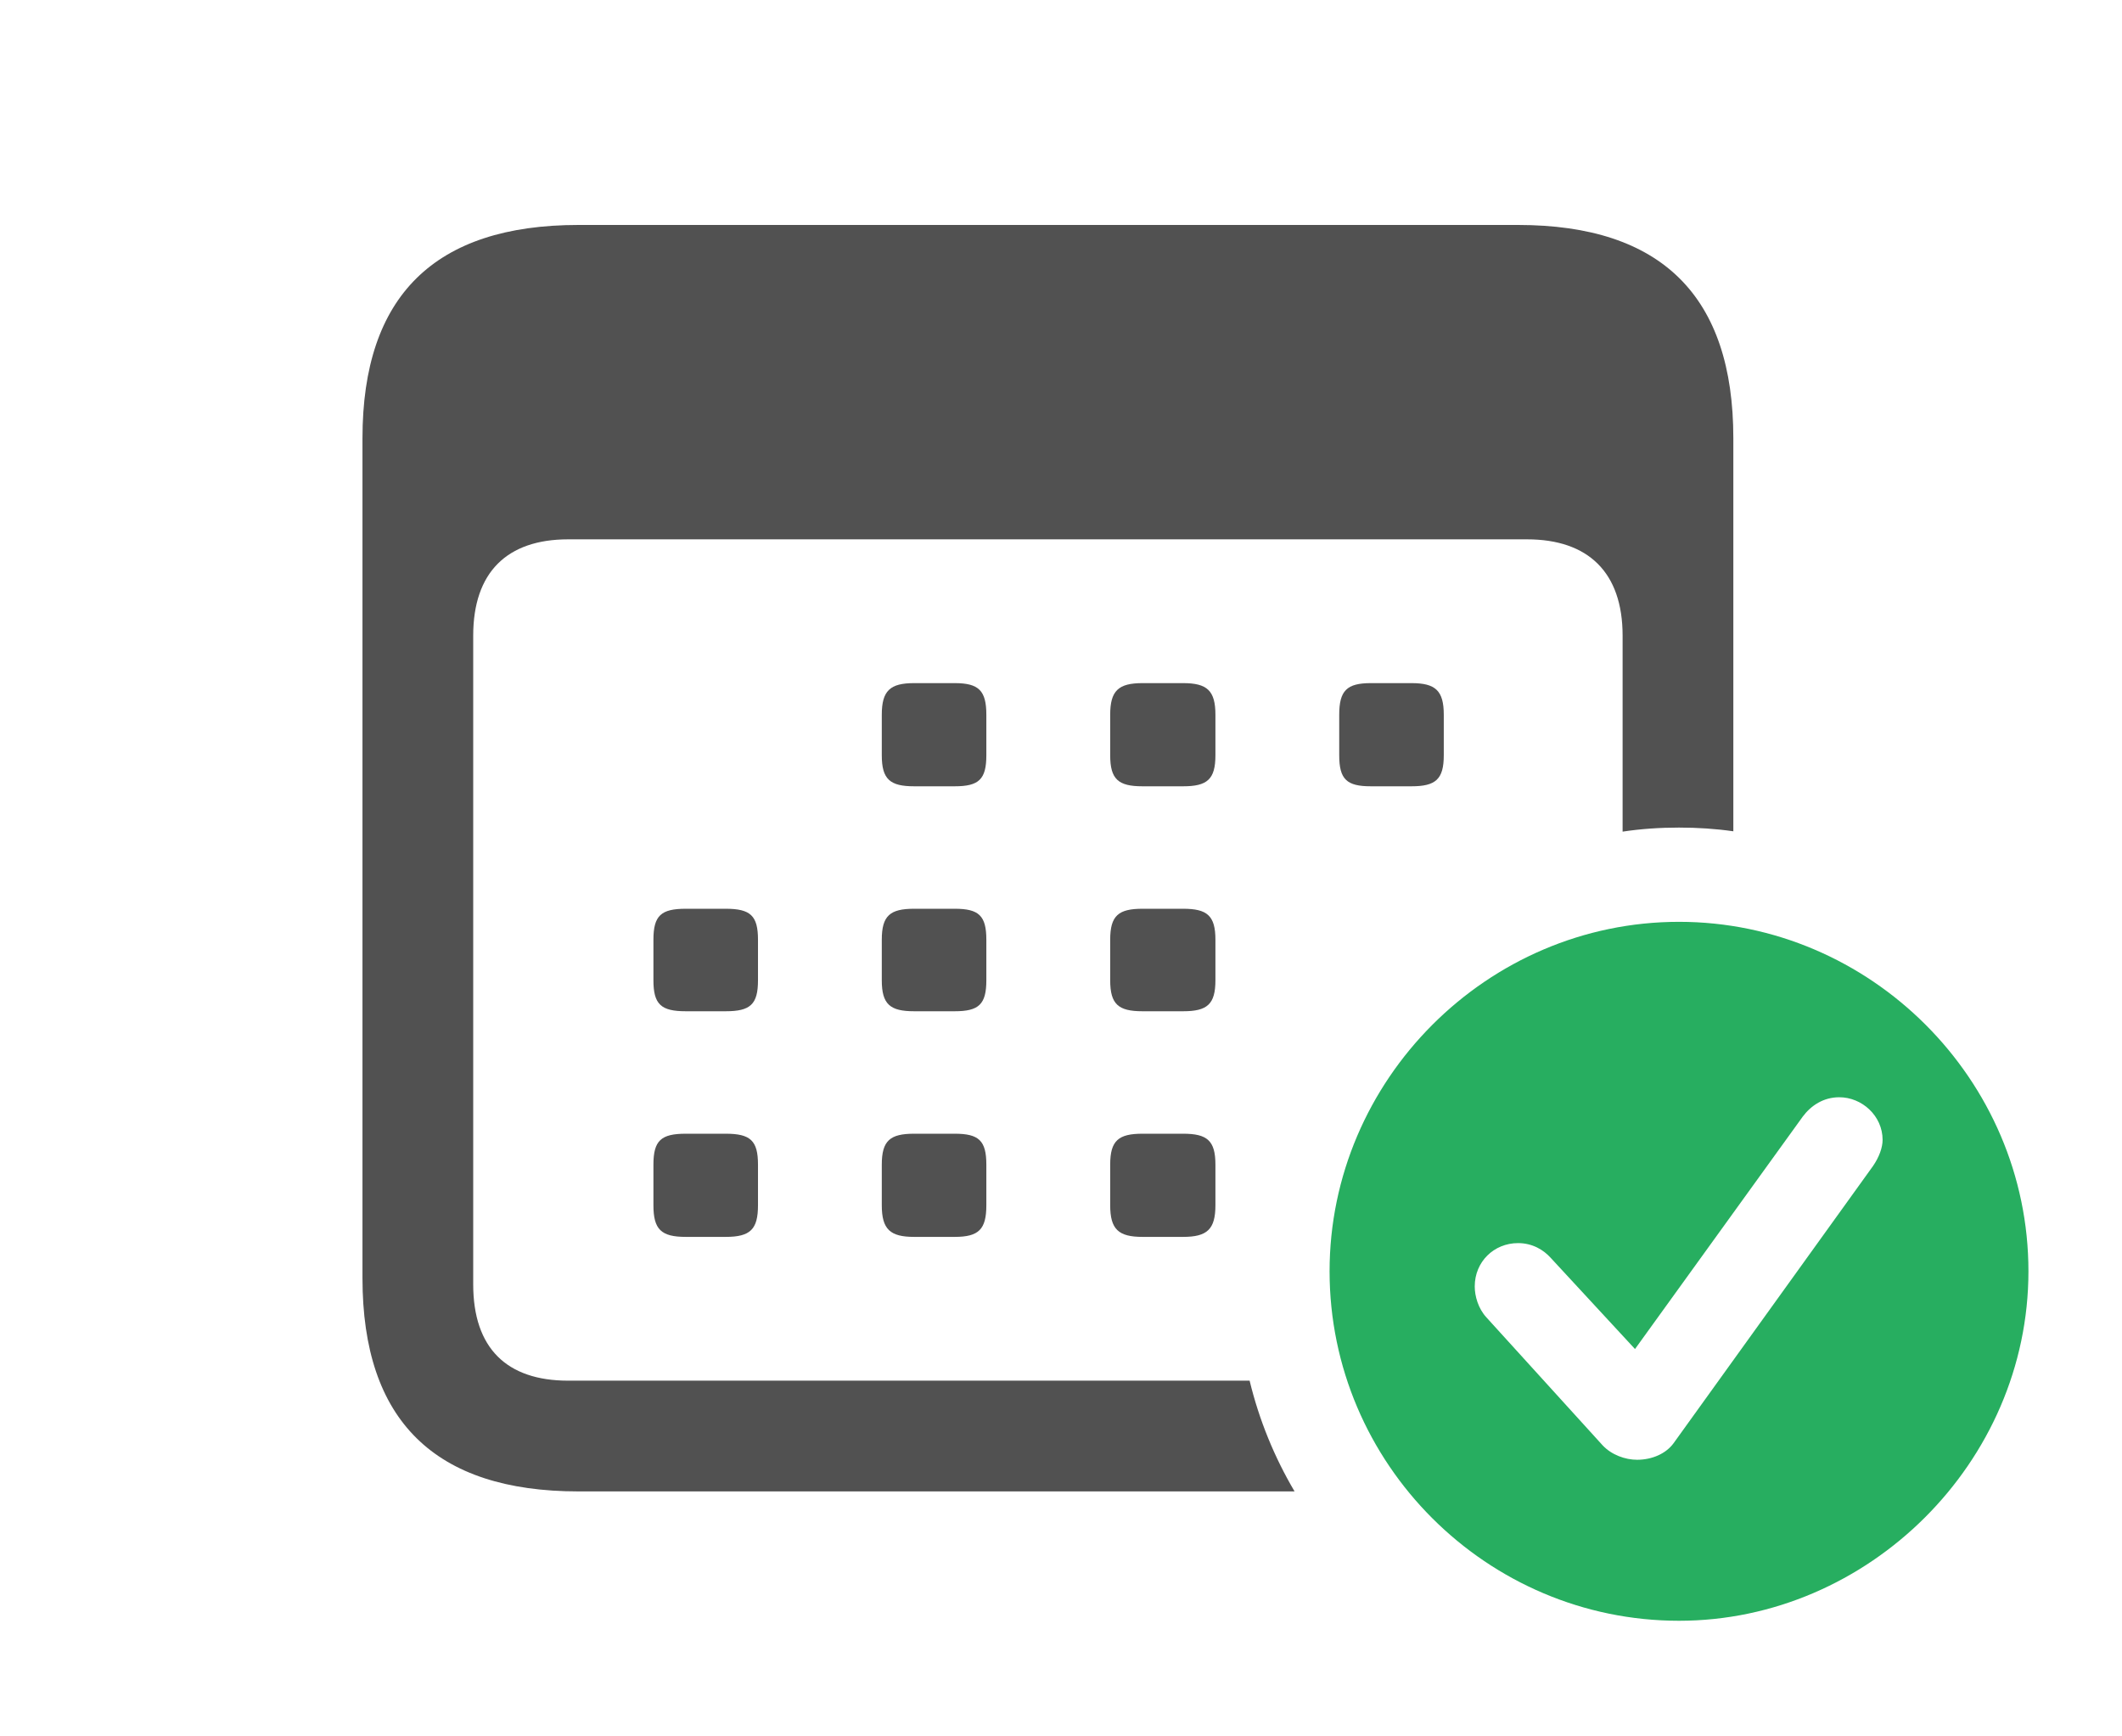 <svg width="44" height="36" viewBox="0 0 44 36" fill="none" xmlns="http://www.w3.org/2000/svg">
<path d="M35.941 9.085V17.235C35.574 17.182 35.197 17.158 34.815 17.158C34.418 17.158 34.027 17.184 33.645 17.242V13.179C33.645 11.867 32.932 11.182 31.663 11.182H11.781C10.511 11.182 9.812 11.867 9.812 13.179V26.628C9.812 27.955 10.511 28.625 11.781 28.625H25.911C26.109 29.443 26.426 30.214 26.843 30.921H11.995C9.014 30.921 7.516 29.452 7.516 26.5V9.085C7.516 6.133 9.014 4.664 11.995 4.664H31.477C34.458 4.664 35.941 6.147 35.941 9.085Z" fill="#333333" fill-opacity="0.85"/>
<path d="M15.717 24.146V24.988C15.717 25.487 15.56 25.644 15.047 25.644H14.22C13.706 25.644 13.549 25.487 13.549 24.988V24.146C13.549 23.647 13.706 23.505 14.22 23.505H15.047C15.56 23.505 15.717 23.647 15.717 24.146ZM20.452 24.146V24.988C20.452 25.487 20.296 25.644 19.796 25.644H18.955C18.456 25.644 18.284 25.487 18.284 24.988V24.146C18.284 23.647 18.456 23.505 18.955 23.505H19.796C20.296 23.505 20.452 23.647 20.452 24.146ZM25.202 24.146V24.988C25.202 25.487 25.031 25.644 24.532 25.644H23.69C23.191 25.644 23.02 25.487 23.02 24.988V24.146C23.02 23.647 23.191 23.505 23.69 23.505H24.532C25.031 23.505 25.202 23.647 25.202 24.146ZM15.717 19.483V20.324C15.717 20.823 15.56 20.966 15.047 20.966H14.22C13.706 20.966 13.549 20.823 13.549 20.324V19.483C13.549 18.983 13.706 18.841 14.22 18.841H15.047C15.56 18.841 15.717 18.983 15.717 19.483ZM20.452 19.483V20.324C20.452 20.823 20.296 20.966 19.796 20.966H18.955C18.456 20.966 18.284 20.823 18.284 20.324V19.483C18.284 18.983 18.456 18.841 18.955 18.841H19.796C20.296 18.841 20.452 18.983 20.452 19.483ZM25.202 19.483V20.324C25.202 20.823 25.031 20.966 24.532 20.966H23.69C23.191 20.966 23.02 20.823 23.02 20.324V19.483C23.02 18.983 23.191 18.841 23.69 18.841H24.532C25.031 18.841 25.202 18.983 25.202 19.483ZM20.452 14.819V15.66C20.452 16.159 20.296 16.302 19.796 16.302H18.955C18.456 16.302 18.284 16.159 18.284 15.66V14.819C18.284 14.319 18.456 14.163 18.955 14.163H19.796C20.296 14.163 20.452 14.319 20.452 14.819ZM25.202 14.819V15.66C25.202 16.159 25.031 16.302 24.532 16.302H23.69C23.191 16.302 23.02 16.159 23.02 15.66V14.819C23.02 14.319 23.191 14.163 23.69 14.163H24.532C25.031 14.163 25.202 14.319 25.202 14.819ZM29.937 14.819V15.66C29.937 16.159 29.766 16.302 29.267 16.302H28.425C27.926 16.302 27.769 16.159 27.769 15.66V14.819C27.769 14.319 27.926 14.163 28.425 14.163H29.267C29.766 14.163 29.937 14.319 29.937 14.819Z" fill="#333333" fill-opacity="0.85"/>
<path d="M42.06 26.357C42.06 30.322 38.737 33.603 34.815 33.603C30.835 33.603 27.569 30.351 27.569 26.357C27.569 22.392 30.835 19.112 34.815 19.112C38.78 19.112 42.06 22.378 42.06 26.357ZM37.382 23.148L33.902 27.969L32.148 26.072C32.005 25.915 31.777 25.773 31.477 25.773C30.978 25.773 30.579 26.158 30.579 26.671C30.579 26.871 30.65 27.127 30.821 27.313L33.231 29.966C33.417 30.165 33.702 30.265 33.945 30.265C34.258 30.265 34.544 30.137 34.701 29.923L38.837 24.175C38.965 23.99 39.036 23.79 39.036 23.633C39.036 23.134 38.608 22.749 38.138 22.749C37.81 22.749 37.553 22.92 37.382 23.148Z" fill="#27AE60"/>
</svg>

